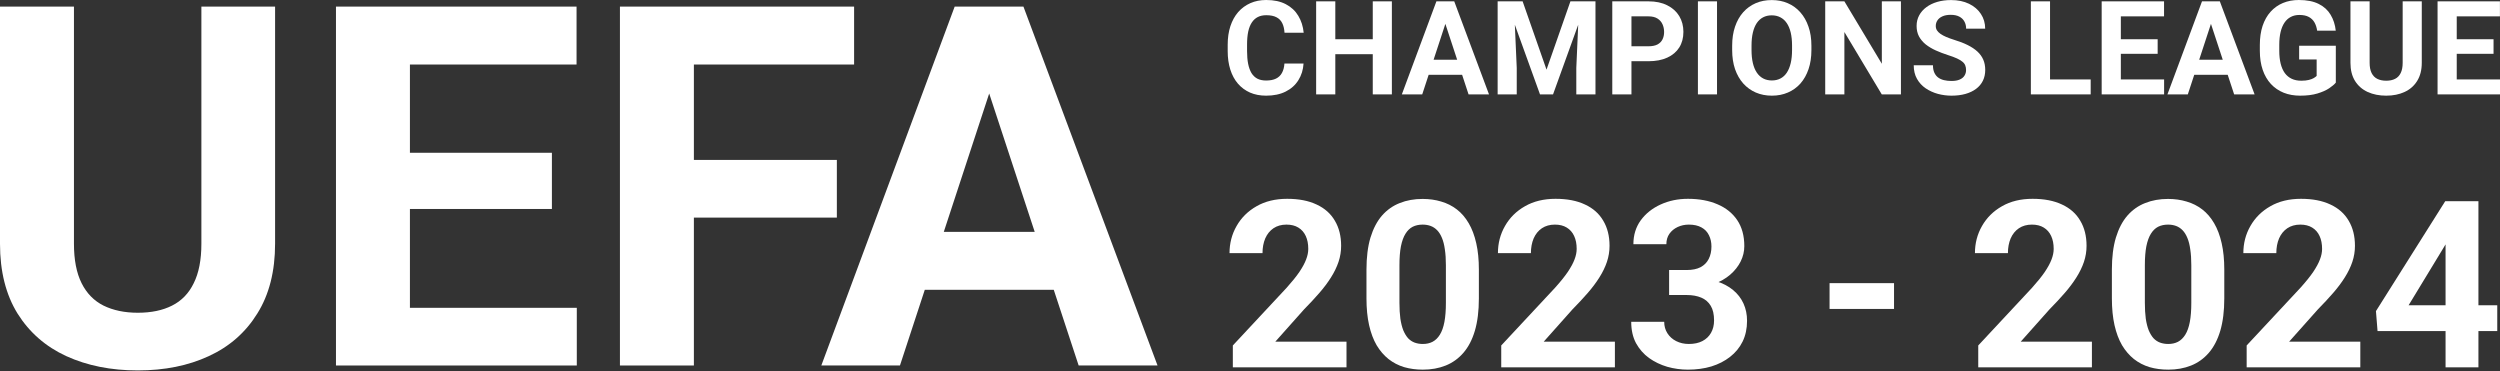 <svg width="700" height="104" viewBox="0 0 700 104" fill="none" xmlns="http://www.w3.org/2000/svg">
<rect x="0" y="0" width="700" height="104" fill="#333333" stroke="none"/>
<path d="M359.644 17.786H364.995C364.887 19.54 364.404 21.097 363.545 22.456C362.698 23.816 361.511 24.878 359.984 25.642C358.469 26.405 356.644 26.787 354.509 26.787C352.839 26.787 351.342 26.5 350.018 25.928C348.694 25.343 347.56 24.508 346.618 23.423C345.687 22.337 344.978 21.025 344.489 19.486C343.999 17.947 343.755 16.224 343.755 14.315V12.508C343.755 10.599 344.005 8.875 344.506 7.336C345.019 5.786 345.747 4.467 346.689 3.382C347.644 2.296 348.783 1.461 350.107 0.877C351.431 0.292 352.91 0 354.545 0C356.716 0 358.547 0.394 360.038 1.181C361.541 1.968 362.704 3.054 363.527 4.438C364.362 5.821 364.863 7.396 365.03 9.162H359.662C359.603 8.112 359.394 7.223 359.036 6.495C358.678 5.756 358.135 5.201 357.408 4.831C356.692 4.45 355.738 4.259 354.545 4.259C353.65 4.259 352.869 4.426 352.201 4.76C351.533 5.094 350.972 5.601 350.519 6.281C350.065 6.961 349.725 7.82 349.499 8.857C349.284 9.883 349.177 11.088 349.177 12.472V14.315C349.177 15.663 349.278 16.85 349.481 17.876C349.684 18.89 349.994 19.749 350.411 20.452C350.841 21.144 351.389 21.669 352.058 22.027C352.737 22.373 353.555 22.546 354.509 22.546C355.63 22.546 356.555 22.367 357.282 22.009C358.01 21.651 358.565 21.12 358.947 20.417C359.34 19.713 359.573 18.836 359.644 17.786Z" fill="white"/>
<path d="M385.894 10.987V15.174H372.295V10.987H385.894ZM373.888 0.376V26.429H368.52V0.376H373.888ZM389.724 0.376V26.429H384.373V0.376H389.724Z" fill="white"/>
<path d="M405.309 4.831L398.223 26.429H392.515L402.195 0.376H405.828L405.309 4.831ZM411.196 26.429L404.092 4.831L403.52 0.376H407.188L416.922 26.429H411.196ZM410.874 16.73V20.936H397.114V16.73H410.874Z" fill="white"/>
<path d="M421.789 0.376H426.334L433.026 19.504L439.718 0.376H444.263L434.851 26.429H431.201L421.789 0.376ZM419.338 0.376H423.865L424.688 19.021V26.429H419.338V0.376ZM442.188 0.376H446.733V26.429H441.365V19.021L442.188 0.376Z" fill="white"/>
<path d="M461.584 17.142H454.946V12.955H461.584C462.61 12.955 463.445 12.788 464.09 12.454C464.734 12.108 465.205 11.631 465.503 11.023C465.801 10.414 465.95 9.728 465.95 8.965C465.95 8.189 465.801 7.468 465.503 6.8C465.205 6.132 464.734 5.595 464.09 5.189C463.445 4.784 462.61 4.581 461.584 4.581H456.807V26.429H451.439V0.376H461.584C463.624 0.376 465.372 0.746 466.827 1.485C468.295 2.213 469.416 3.221 470.191 4.509C470.967 5.798 471.354 7.271 471.354 8.929C471.354 10.611 470.967 12.066 470.191 13.295C469.416 14.524 468.295 15.472 466.827 16.14C465.372 16.808 463.624 17.142 461.584 17.142Z" fill="white"/>
<path d="M480.766 0.376V26.429H475.416V0.376H480.766Z" fill="white"/>
<path d="M507.195 12.794V14.029C507.195 16.009 506.927 17.786 506.39 19.361C505.853 20.936 505.096 22.278 504.118 23.387C503.139 24.484 501.97 25.325 500.61 25.91C499.262 26.494 497.765 26.787 496.119 26.787C494.485 26.787 492.988 26.494 491.628 25.91C490.28 25.325 489.111 24.484 488.121 23.387C487.131 22.278 486.361 20.936 485.812 19.361C485.276 17.786 485.007 16.009 485.007 14.029V12.794C485.007 10.802 485.276 9.024 485.812 7.462C486.349 5.887 487.107 4.545 488.085 3.436C489.075 2.326 490.244 1.479 491.592 0.895C492.952 0.31 494.449 0.018 496.083 0.018C497.73 0.018 499.227 0.31 500.575 0.895C501.935 1.479 503.104 2.326 504.082 3.436C505.072 4.545 505.835 5.887 506.372 7.462C506.921 9.024 507.195 10.802 507.195 12.794ZM501.774 14.029V12.758C501.774 11.374 501.648 10.158 501.398 9.108C501.147 8.058 500.777 7.175 500.288 6.46C499.799 5.744 499.203 5.207 498.499 4.849C497.795 4.479 496.99 4.294 496.083 4.294C495.177 4.294 494.372 4.479 493.668 4.849C492.976 5.207 492.385 5.744 491.896 6.46C491.419 7.175 491.055 8.058 490.805 9.108C490.554 10.158 490.429 11.374 490.429 12.758V14.029C490.429 15.4 490.554 16.617 490.805 17.679C491.055 18.729 491.425 19.617 491.914 20.345C492.403 21.061 493 21.604 493.703 21.973C494.407 22.343 495.213 22.528 496.119 22.528C497.026 22.528 497.831 22.343 498.535 21.973C499.239 21.604 499.829 21.061 500.306 20.345C500.783 19.617 501.147 18.729 501.398 17.679C501.648 16.617 501.774 15.4 501.774 14.029Z" fill="white"/>
<path d="M532.264 0.376V26.429H526.896L516.428 8.965V26.429H511.06V0.376H516.428L526.914 17.858V0.376H532.264Z" fill="white"/>
<path d="M550.498 19.611C550.498 19.146 550.426 18.729 550.283 18.359C550.152 17.977 549.901 17.631 549.532 17.321C549.162 16.999 548.643 16.683 547.975 16.373C547.307 16.062 546.442 15.74 545.38 15.406C544.199 15.025 543.078 14.595 542.016 14.118C540.967 13.641 540.036 13.086 539.225 12.454C538.426 11.81 537.793 11.064 537.328 10.217C536.875 9.37 536.648 8.386 536.648 7.265C536.648 6.179 536.887 5.195 537.364 4.312C537.841 3.418 538.509 2.654 539.368 2.022C540.227 1.378 541.241 0.883 542.41 0.537C543.591 0.191 544.885 0.018 546.293 0.018C548.213 0.018 549.889 0.364 551.321 1.056C552.752 1.748 553.862 2.696 554.649 3.901C555.448 5.106 555.848 6.483 555.848 8.034H550.516C550.516 7.271 550.355 6.603 550.033 6.03C549.722 5.446 549.245 4.986 548.601 4.652C547.969 4.318 547.17 4.151 546.203 4.151C545.273 4.151 544.498 4.294 543.877 4.581C543.257 4.855 542.792 5.231 542.482 5.708C542.171 6.173 542.016 6.698 542.016 7.283C542.016 7.724 542.124 8.124 542.338 8.482C542.565 8.839 542.899 9.173 543.34 9.484C543.782 9.794 544.325 10.086 544.969 10.36C545.613 10.635 546.358 10.903 547.205 11.166C548.625 11.595 549.872 12.078 550.945 12.615C552.031 13.152 552.937 13.754 553.665 14.422C554.393 15.09 554.941 15.848 555.311 16.695C555.681 17.542 555.866 18.502 555.866 19.576C555.866 20.709 555.645 21.723 555.204 22.617C554.762 23.512 554.124 24.27 553.289 24.89C552.454 25.51 551.458 25.982 550.301 26.304C549.144 26.626 547.85 26.787 546.418 26.787C545.13 26.787 543.859 26.62 542.607 26.286C541.354 25.94 540.215 25.421 539.189 24.729C538.175 24.037 537.364 23.154 536.756 22.081C536.147 21.007 535.843 19.737 535.843 18.269H541.229C541.229 19.081 541.354 19.767 541.605 20.327C541.855 20.888 542.207 21.341 542.66 21.687C543.126 22.033 543.674 22.284 544.307 22.439C544.951 22.594 545.655 22.671 546.418 22.671C547.349 22.671 548.112 22.54 548.708 22.278C549.317 22.015 549.764 21.651 550.051 21.186C550.349 20.721 550.498 20.196 550.498 19.611Z" fill="white"/>
<path d="M585.39 22.242V26.429H572.274V22.242H585.39ZM574.01 0.376V26.429H568.642V0.376H574.01Z" fill="white"/>
<path d="M605.95 22.242V26.429H592.083V22.242H605.95ZM593.836 0.376V26.429H588.468V0.376H593.836ZM604.143 10.987V15.066H592.083V10.987H604.143ZM605.932 0.376V4.581H592.083V0.376H605.932Z" fill="white"/>
<path d="M619.675 4.831L612.589 26.429H606.881L616.561 0.376H620.194L619.675 4.831ZM625.562 26.429L618.458 4.831L617.885 0.376H621.553L631.288 26.429H625.562ZM625.24 16.73V20.936H611.479V16.73H625.24Z" fill="white"/>
<path d="M654.03 12.812V23.137C653.625 23.625 652.999 24.156 652.152 24.729C651.305 25.29 650.213 25.773 648.877 26.178C647.541 26.584 645.925 26.787 644.028 26.787C642.346 26.787 640.813 26.512 639.429 25.964C638.045 25.403 636.853 24.586 635.85 23.512C634.86 22.439 634.097 21.126 633.56 19.576C633.023 18.013 632.755 16.23 632.755 14.225V12.597C632.755 10.593 633.011 8.81 633.524 7.247C634.049 5.684 634.795 4.366 635.761 3.292C636.727 2.219 637.878 1.402 639.214 0.841C640.551 0.28 642.036 0 643.67 0C645.936 0 647.797 0.37 649.253 1.109C650.708 1.837 651.818 2.851 652.581 4.151C653.356 5.44 653.834 6.919 654.012 8.589H648.805C648.674 7.706 648.424 6.937 648.054 6.281C647.684 5.625 647.153 5.112 646.461 4.742C645.781 4.372 644.899 4.187 643.813 4.187C642.918 4.187 642.119 4.372 641.415 4.742C640.723 5.1 640.139 5.631 639.662 6.334C639.185 7.038 638.821 7.909 638.57 8.947C638.32 9.985 638.195 11.19 638.195 12.561V14.225C638.195 15.585 638.326 16.79 638.588 17.84C638.851 18.878 639.238 19.755 639.751 20.47C640.276 21.174 640.92 21.705 641.684 22.063C642.447 22.421 643.336 22.6 644.35 22.6C645.197 22.6 645.901 22.528 646.461 22.385C647.034 22.242 647.493 22.069 647.839 21.866C648.197 21.651 648.471 21.448 648.662 21.258V16.641H643.759V12.812H654.03Z" fill="white"/>
<path d="M672.747 0.376H678.097V17.589C678.097 19.593 677.668 21.282 676.809 22.653C675.962 24.025 674.787 25.057 673.284 25.749C671.793 26.441 670.075 26.787 668.131 26.787C666.186 26.787 664.456 26.441 662.941 25.749C661.438 25.057 660.257 24.025 659.398 22.653C658.552 21.282 658.128 19.593 658.128 17.589V0.376H663.496V17.589C663.496 18.759 663.681 19.713 664.051 20.452C664.421 21.192 664.951 21.735 665.643 22.081C666.347 22.427 667.176 22.6 668.131 22.6C669.109 22.6 669.938 22.427 670.618 22.081C671.31 21.735 671.835 21.192 672.192 20.452C672.562 19.713 672.747 18.759 672.747 17.589V0.376Z" fill="white"/>
<path d="M699.999 22.242V26.429H686.132V22.242H699.999ZM687.885 0.376V26.429H682.517V0.376H687.885ZM698.192 10.987V15.066H686.132V10.987H698.192ZM699.981 0.376V4.581H686.132V0.376H699.981Z" fill="white"/>
<path d="M377.019 95.673V102.862H345.194V96.727L360.244 80.591C361.756 78.908 362.949 77.428 363.823 76.15C364.696 74.85 365.324 73.689 365.708 72.667C366.113 71.623 366.315 70.632 366.315 69.695C366.315 68.289 366.081 67.086 365.612 66.085C365.143 65.062 364.451 64.274 363.535 63.72C362.64 63.166 361.533 62.889 360.212 62.889C358.806 62.889 357.592 63.23 356.569 63.912C355.568 64.593 354.801 65.541 354.269 66.755C353.757 67.97 353.502 69.344 353.502 70.877H344.267C344.267 68.108 344.928 65.573 346.248 63.273C347.569 60.951 349.433 59.108 351.84 57.745C354.247 56.36 357.102 55.668 360.404 55.668C363.663 55.668 366.411 56.2 368.647 57.266C370.905 58.309 372.61 59.822 373.76 61.803C374.932 63.763 375.517 66.106 375.517 68.832C375.517 70.366 375.272 71.868 374.782 73.338C374.292 74.786 373.59 76.235 372.674 77.683C371.779 79.111 370.692 80.559 369.414 82.029C368.136 83.499 366.72 85.022 365.165 86.598L357.081 95.673H377.019Z" fill="white"/>
<path d="M414.085 75.511V83.563C414.085 87.056 413.712 90.07 412.966 92.605C412.221 95.119 411.145 97.185 409.739 98.804C408.354 100.402 406.703 101.584 404.786 102.351C402.869 103.118 400.739 103.501 398.396 103.501C396.521 103.501 394.774 103.267 393.155 102.798C391.536 102.308 390.077 101.552 388.778 100.53C387.5 99.507 386.392 98.219 385.455 96.663C384.539 95.087 383.836 93.213 383.346 91.04C382.856 88.867 382.611 86.375 382.611 83.563V75.511C382.611 72.017 382.984 69.024 383.729 66.532C384.496 64.018 385.572 61.963 386.956 60.365C388.362 58.767 390.024 57.596 391.941 56.85C393.858 56.083 395.989 55.7 398.332 55.7C400.206 55.7 401.942 55.945 403.54 56.435C405.159 56.903 406.618 57.638 407.918 58.639C409.217 59.641 410.325 60.929 411.241 62.506C412.157 64.061 412.86 65.925 413.35 68.097C413.84 70.249 414.085 72.72 414.085 75.511ZM404.85 84.777V74.264C404.85 72.582 404.754 71.112 404.563 69.855C404.392 68.598 404.126 67.533 403.764 66.66C403.402 65.765 402.954 65.041 402.422 64.487C401.889 63.933 401.282 63.528 400.6 63.273C399.919 63.017 399.163 62.889 398.332 62.889C397.288 62.889 396.361 63.092 395.552 63.496C394.764 63.901 394.093 64.551 393.539 65.445C392.985 66.319 392.559 67.49 392.261 68.96C391.984 70.409 391.845 72.177 391.845 74.264V84.777C391.845 86.46 391.93 87.94 392.101 89.218C392.293 90.496 392.57 91.594 392.932 92.51C393.315 93.404 393.762 94.139 394.274 94.714C394.806 95.268 395.413 95.673 396.095 95.928C396.798 96.184 397.565 96.312 398.396 96.312C399.418 96.312 400.323 96.11 401.112 95.705C401.921 95.279 402.603 94.618 403.157 93.724C403.732 92.808 404.158 91.615 404.435 90.145C404.712 88.675 404.85 86.886 404.85 84.777Z" fill="white"/>
<path d="M452.172 95.673V102.862H420.347V96.727L435.397 80.591C436.91 78.908 438.102 77.428 438.976 76.15C439.849 74.85 440.478 73.689 440.861 72.667C441.266 71.623 441.468 70.632 441.468 69.695C441.468 68.289 441.234 67.086 440.765 66.085C440.297 65.062 439.604 64.274 438.688 63.72C437.794 63.166 436.686 62.889 435.365 62.889C433.959 62.889 432.745 63.23 431.723 63.912C430.721 64.593 429.954 65.541 429.422 66.755C428.911 67.97 428.655 69.344 428.655 70.877H419.421C419.421 68.108 420.081 65.573 421.402 63.273C422.722 60.951 424.586 59.108 426.993 57.745C429.401 56.36 432.255 55.668 435.557 55.668C438.816 55.668 441.564 56.2 443.801 57.266C446.059 58.309 447.763 59.822 448.913 61.803C450.085 63.763 450.671 66.106 450.671 68.832C450.671 70.366 450.426 71.868 449.936 73.338C449.446 74.786 448.743 76.235 447.827 77.683C446.932 79.111 445.846 80.559 444.568 82.029C443.289 83.499 441.873 85.022 440.318 86.598L432.234 95.673H452.172Z" fill="white"/>
<path d="M467.35 75.606H472.271C473.847 75.606 475.147 75.34 476.169 74.808C477.191 74.254 477.948 73.487 478.438 72.507C478.949 71.506 479.205 70.345 479.205 69.024C479.205 67.831 478.97 66.777 478.502 65.861C478.054 64.924 477.362 64.199 476.425 63.688C475.487 63.156 474.305 62.889 472.878 62.889C471.749 62.889 470.705 63.113 469.746 63.56C468.788 64.007 468.021 64.636 467.446 65.445C466.871 66.255 466.583 67.235 466.583 68.385H457.349C457.349 65.829 458.03 63.603 459.394 61.707C460.778 59.811 462.632 58.331 464.954 57.266C467.275 56.2 469.832 55.668 472.622 55.668C475.775 55.668 478.534 56.179 480.898 57.202C483.263 58.203 485.105 59.683 486.426 61.643C487.747 63.603 488.407 66.031 488.407 68.928C488.407 70.398 488.066 71.825 487.384 73.21C486.703 74.573 485.723 75.809 484.445 76.916C483.188 78.003 481.654 78.876 479.844 79.537C478.033 80.176 475.999 80.495 473.741 80.495H467.35V75.606ZM467.35 82.604V77.843H473.741C476.276 77.843 478.502 78.131 480.419 78.706C482.336 79.281 483.944 80.112 485.244 81.198C486.543 82.263 487.523 83.531 488.183 85.001C488.844 86.449 489.174 88.057 489.174 89.826C489.174 91.998 488.758 93.937 487.928 95.641C487.097 97.324 485.925 98.751 484.413 99.923C482.922 101.094 481.175 101.989 479.173 102.607C477.17 103.203 474.987 103.501 472.622 103.501C470.662 103.501 468.735 103.235 466.839 102.703C464.964 102.149 463.26 101.329 461.726 100.242C460.214 99.134 459 97.75 458.084 96.088C457.189 94.405 456.742 92.414 456.742 90.113H465.976C465.976 91.306 466.274 92.371 466.871 93.308C467.467 94.246 468.287 94.981 469.331 95.513C470.396 96.046 471.578 96.312 472.878 96.312C474.348 96.312 475.605 96.046 476.648 95.513C477.713 94.959 478.523 94.192 479.077 93.213C479.652 92.211 479.939 91.05 479.939 89.73C479.939 88.025 479.631 86.662 479.013 85.64C478.395 84.596 477.511 83.829 476.361 83.339C475.21 82.849 473.847 82.604 472.271 82.604H467.35Z" fill="white"/>
<path d="M530.329 79.281V86.502H512.276V79.281H530.329Z" fill="white"/>
<path d="M585.736 95.673V102.862H553.91V96.727L568.96 80.591C570.473 78.908 571.666 77.428 572.539 76.15C573.412 74.85 574.041 73.689 574.424 72.667C574.829 71.623 575.031 70.632 575.031 69.695C575.031 68.289 574.797 67.086 574.328 66.085C573.86 65.062 573.167 64.274 572.251 63.72C571.357 63.166 570.249 62.889 568.928 62.889C567.522 62.889 566.308 63.23 565.286 63.912C564.284 64.593 563.518 65.541 562.985 66.755C562.474 67.97 562.218 69.344 562.218 70.877H552.984C552.984 68.108 553.644 65.573 554.965 63.273C556.286 60.951 558.15 59.108 560.557 57.745C562.964 56.36 565.818 55.668 569.12 55.668C572.379 55.668 575.127 56.2 577.364 57.266C579.622 58.309 581.326 59.822 582.476 61.803C583.648 63.763 584.234 66.106 584.234 68.832C584.234 70.366 583.989 71.868 583.499 73.338C583.009 74.786 582.306 76.235 581.39 77.683C580.495 79.111 579.409 80.559 578.131 82.029C576.853 83.499 575.436 85.022 573.881 86.598L565.797 95.673H585.736Z" fill="white"/>
<path d="M622.801 75.511V83.563C622.801 87.056 622.428 90.07 621.683 92.605C620.937 95.119 619.861 97.185 618.455 98.804C617.071 100.402 615.42 101.584 613.503 102.351C611.585 103.118 609.455 103.501 607.112 103.501C605.237 103.501 603.491 103.267 601.872 102.798C600.253 102.308 598.794 101.552 597.494 100.53C596.216 99.507 595.108 98.219 594.171 96.663C593.255 95.087 592.552 93.213 592.062 91.04C591.572 88.867 591.327 86.375 591.327 83.563V75.511C591.327 72.017 591.7 69.024 592.446 66.532C593.212 64.018 594.288 61.963 595.673 60.365C597.079 58.767 598.74 57.596 600.658 56.85C602.575 56.083 604.705 55.7 607.048 55.7C608.923 55.7 610.659 55.945 612.256 56.435C613.875 56.903 615.335 57.638 616.634 58.639C617.933 59.641 619.041 60.929 619.957 62.506C620.873 64.061 621.576 65.925 622.066 68.097C622.556 70.249 622.801 72.72 622.801 75.511ZM613.566 84.777V74.264C613.566 72.582 613.471 71.112 613.279 69.855C613.109 68.598 612.842 67.533 612.48 66.66C612.118 65.765 611.671 65.041 611.138 64.487C610.606 63.933 609.998 63.528 609.317 63.273C608.635 63.017 607.879 62.889 607.048 62.889C606.004 62.889 605.078 63.092 604.268 63.496C603.48 63.901 602.809 64.551 602.255 65.445C601.701 66.319 601.275 67.49 600.977 68.96C600.7 70.409 600.562 72.177 600.562 74.264V84.777C600.562 86.46 600.647 87.94 600.817 89.218C601.009 90.496 601.286 91.594 601.648 92.51C602.031 93.404 602.479 94.139 602.99 94.714C603.523 95.268 604.13 95.673 604.811 95.928C605.514 96.184 606.281 96.312 607.112 96.312C608.135 96.312 609.04 96.11 609.828 95.705C610.637 95.279 611.319 94.618 611.873 93.724C612.448 92.808 612.874 91.615 613.151 90.145C613.428 88.675 613.566 86.886 613.566 84.777Z" fill="white"/>
<path d="M660.889 95.673V102.862H629.064V96.727L644.113 80.591C645.626 78.908 646.819 77.428 647.692 76.15C648.566 74.85 649.194 73.689 649.577 72.667C649.982 71.623 650.185 70.632 650.185 69.695C650.185 68.289 649.95 67.086 649.482 66.085C649.013 65.062 648.321 64.274 647.405 63.72C646.51 63.166 645.402 62.889 644.082 62.889C642.676 62.889 641.461 63.23 640.439 63.912C639.438 64.593 638.671 65.541 638.138 66.755C637.627 67.97 637.371 69.344 637.371 70.877H628.137C628.137 68.108 628.797 65.573 630.118 63.273C631.439 60.951 633.303 59.108 635.71 57.745C638.117 56.36 640.971 55.668 644.273 55.668C647.532 55.668 650.28 56.2 652.517 57.266C654.775 58.309 656.479 59.822 657.63 61.803C658.801 63.763 659.387 66.106 659.387 68.832C659.387 70.366 659.142 71.868 658.652 73.338C658.162 74.786 657.459 76.235 656.543 77.683C655.648 79.111 654.562 80.559 653.284 82.029C652.006 83.499 650.589 85.022 649.034 86.598L640.95 95.673H660.889Z" fill="white"/>
<path d="M699.232 85.48V92.701H665.714L665.266 87.109L684.662 56.339H691.979L684.055 69.599L674.405 85.48H699.232ZM693.96 56.339V102.862H684.758V56.339H693.96Z" fill="white"/>
<path d="M56.388 1.848H77.024V68.244C77.024 75.974 75.368 82.484 72.055 87.776C68.788 93.067 64.256 97.047 58.459 99.716C52.707 102.385 46.081 103.719 38.581 103.719C31.081 103.719 24.41 102.385 18.566 99.716C12.768 97.047 8.213 93.067 4.9 87.776C1.633 82.484 0 75.974 0 68.244V1.848H20.706V68.244C20.706 72.753 21.419 76.434 22.845 79.287C24.271 82.139 26.319 84.233 28.988 85.567C31.702 86.902 34.9 87.569 38.581 87.569C42.354 87.569 45.552 86.902 48.175 85.567C50.843 84.233 52.868 82.139 54.248 79.287C55.675 76.434 56.388 72.753 56.388 68.244V1.848Z" fill="white"/>
<path d="M161.503 86.189V102.339H108.014V86.189H161.503ZM114.777 1.848V102.339H94.072V1.848H114.777ZM154.532 42.776V58.512H108.014V42.776H154.532ZM161.434 1.848V18.067H108.014V1.848H161.434Z" fill="white"/>
<path d="M194.286 1.848V102.339H173.581V1.848H194.286ZM234.317 44.778V60.928H188.627V44.778H234.317ZM239.148 1.848V18.067H188.627V1.848H239.148Z" fill="white"/>
<path d="M279.317 19.034L251.986 102.339H229.969L267.308 1.848H281.318L279.317 19.034ZM302.024 102.339L274.624 19.034L272.415 1.848H286.564L324.11 102.339H302.024ZM300.782 64.931V81.15H247.707V64.931H300.782Z" fill="white"/>
</svg>
